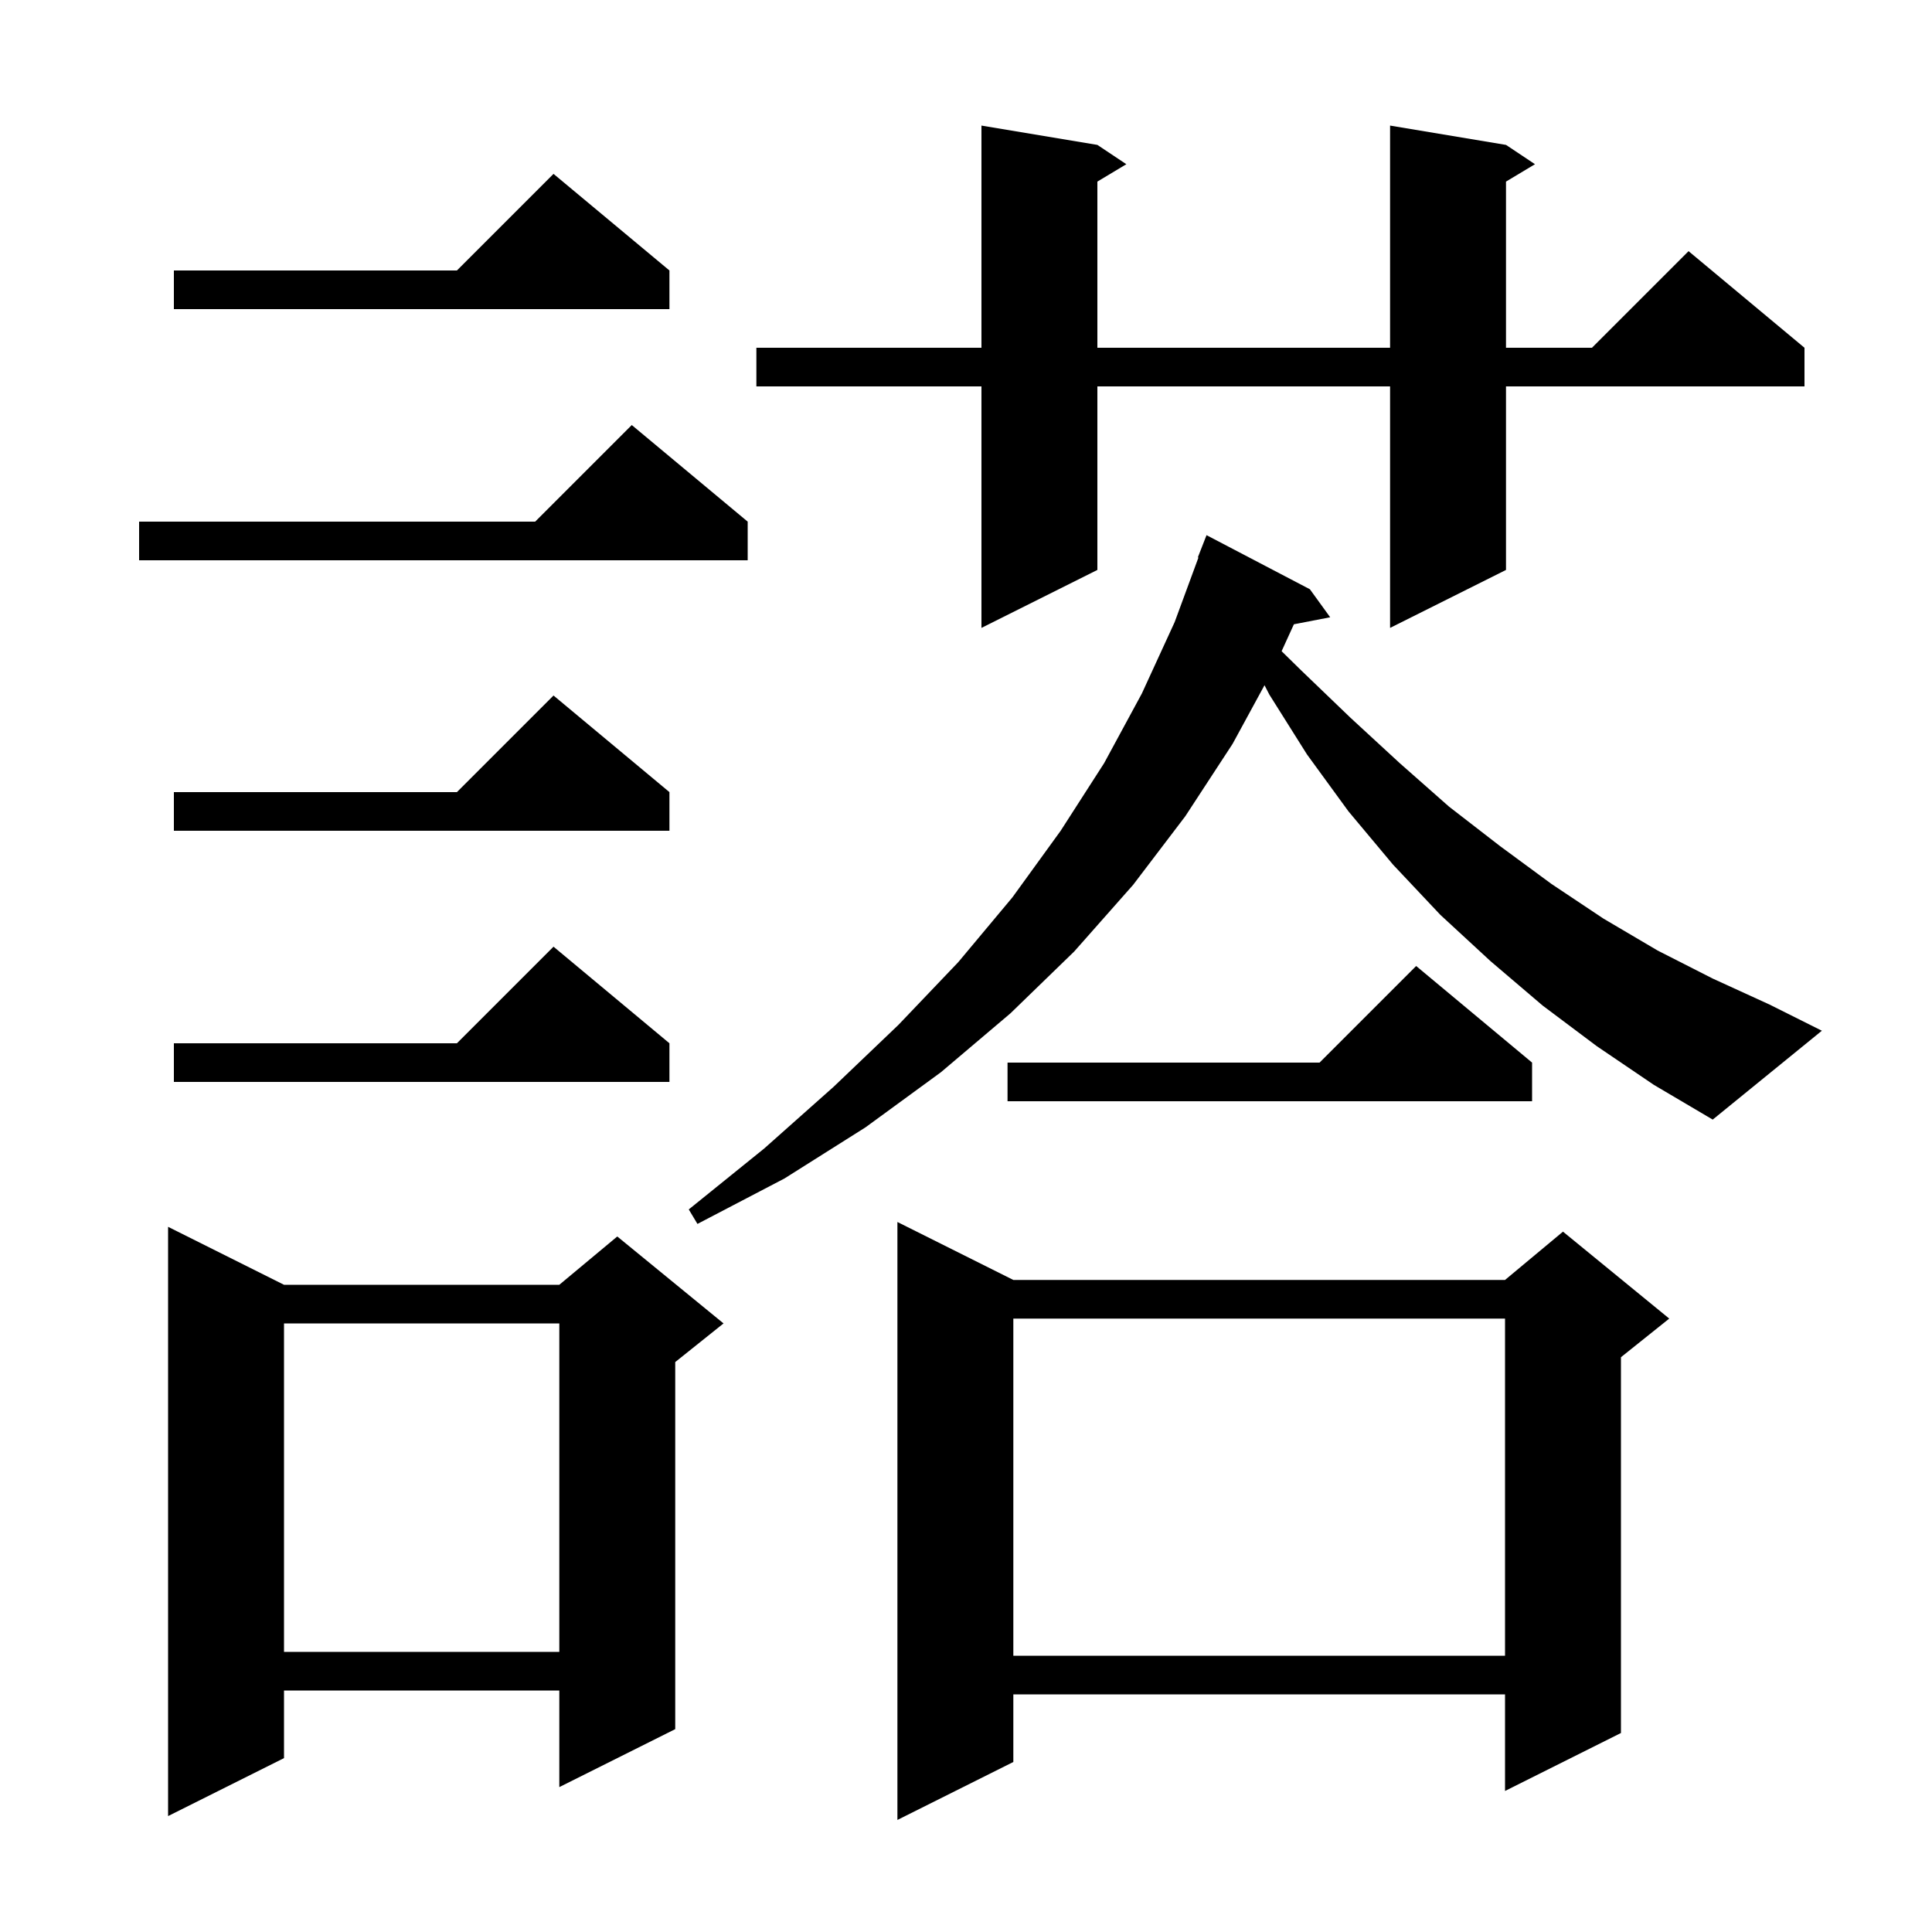 <svg xmlns="http://www.w3.org/2000/svg" xmlns:xlink="http://www.w3.org/1999/xlink" version="1.1" baseProfile="full" viewBox="0 0 200 200" width="200" height="200">
<g fill="black">
<path d="M 104.9 132.5 L 155.8 132.5 L 161.8 127.5 L 172.8 136.5 L 167.8 140.5 L 167.8 179.4 L 155.8 185.4 L 155.8 175.4 L 104.9 175.4 L 104.9 182.4 L 92.9 188.4 L 92.9 126.5 Z M 29.4 133.0 L 57.9 133.0 L 63.9 128.0 L 74.9 137.0 L 69.9 141.0 L 69.9 179.0 L 57.9 185.0 L 57.9 175.0 L 29.4 175.0 L 29.4 182.0 L 17.4 188.0 L 17.4 127.0 Z M 104.9 136.5 L 104.9 171.4 L 155.8 171.4 L 155.8 136.5 Z M 29.4 137.0 L 29.4 171.0 L 57.9 171.0 L 57.9 137.0 Z M 165.3 108.3 L 159.7 104.1 L 154.3 99.5 L 149.1 94.7 L 144.2 89.5 L 139.6 84.0 L 135.3 78.1 L 131.4 71.9 L 130.902 70.933 L 127.6 77.0 L 122.7 84.5 L 117.3 91.6 L 111.2 98.5 L 104.6 104.9 L 97.4 111.0 L 89.6 116.7 L 81.2 122.0 L 72.2 126.7 L 71.3 125.2 L 79.1 118.9 L 86.3 112.5 L 93.0 106.1 L 99.2 99.6 L 104.8 92.9 L 109.8 86.0 L 114.3 79.0 L 118.2 71.8 L 121.6 64.4 L 124.062 57.718 L 124.0 57.7 L 124.9 55.4 L 135.6 61.0 L 137.7 63.9 L 133.944 64.625 L 132.672 67.411 L 134.7 69.4 L 139.8 74.3 L 144.9 79.0 L 150.0 83.5 L 155.3 87.6 L 160.6 91.5 L 166.0 95.1 L 171.6 98.4 L 177.3 101.3 L 183.2 104.0 L 188.6 106.7 L 177.3 115.9 L 171.2 112.3 Z M 158.6 110.0 L 158.6 114.0 L 104.3 114.0 L 104.3 110.0 L 136.6 110.0 L 146.6 100.0 Z M 69.3 108.0 L 69.3 112.0 L 18.0 112.0 L 18.0 108.0 L 47.3 108.0 L 57.3 98.0 Z M 69.3 82.0 L 69.3 86.0 L 18.0 86.0 L 18.0 82.0 L 47.3 82.0 L 57.3 72.0 Z M 155.9 15.0 L 158.9 17.0 L 155.9 18.8 L 155.9 36.0 L 164.8 36.0 L 174.8 26.0 L 186.8 36.0 L 186.8 40.0 L 155.9 40.0 L 155.9 59.0 L 143.9 65.0 L 143.9 40.0 L 113.6 40.0 L 113.6 59.0 L 101.6 65.0 L 101.6 40.0 L 78.3 40.0 L 78.3 36.0 L 101.6 36.0 L 101.6 13.0 L 113.6 15.0 L 116.6 17.0 L 113.6 18.8 L 113.6 36.0 L 143.9 36.0 L 143.9 13.0 Z M 77.4 54.0 L 77.4 58.0 L 14.4 58.0 L 14.4 54.0 L 55.4 54.0 L 65.4 44.0 Z M 69.3 28.0 L 69.3 32.0 L 18.0 32.0 L 18.0 28.0 L 47.3 28.0 L 57.3 18.0 Z " />
</g>
</svg>
